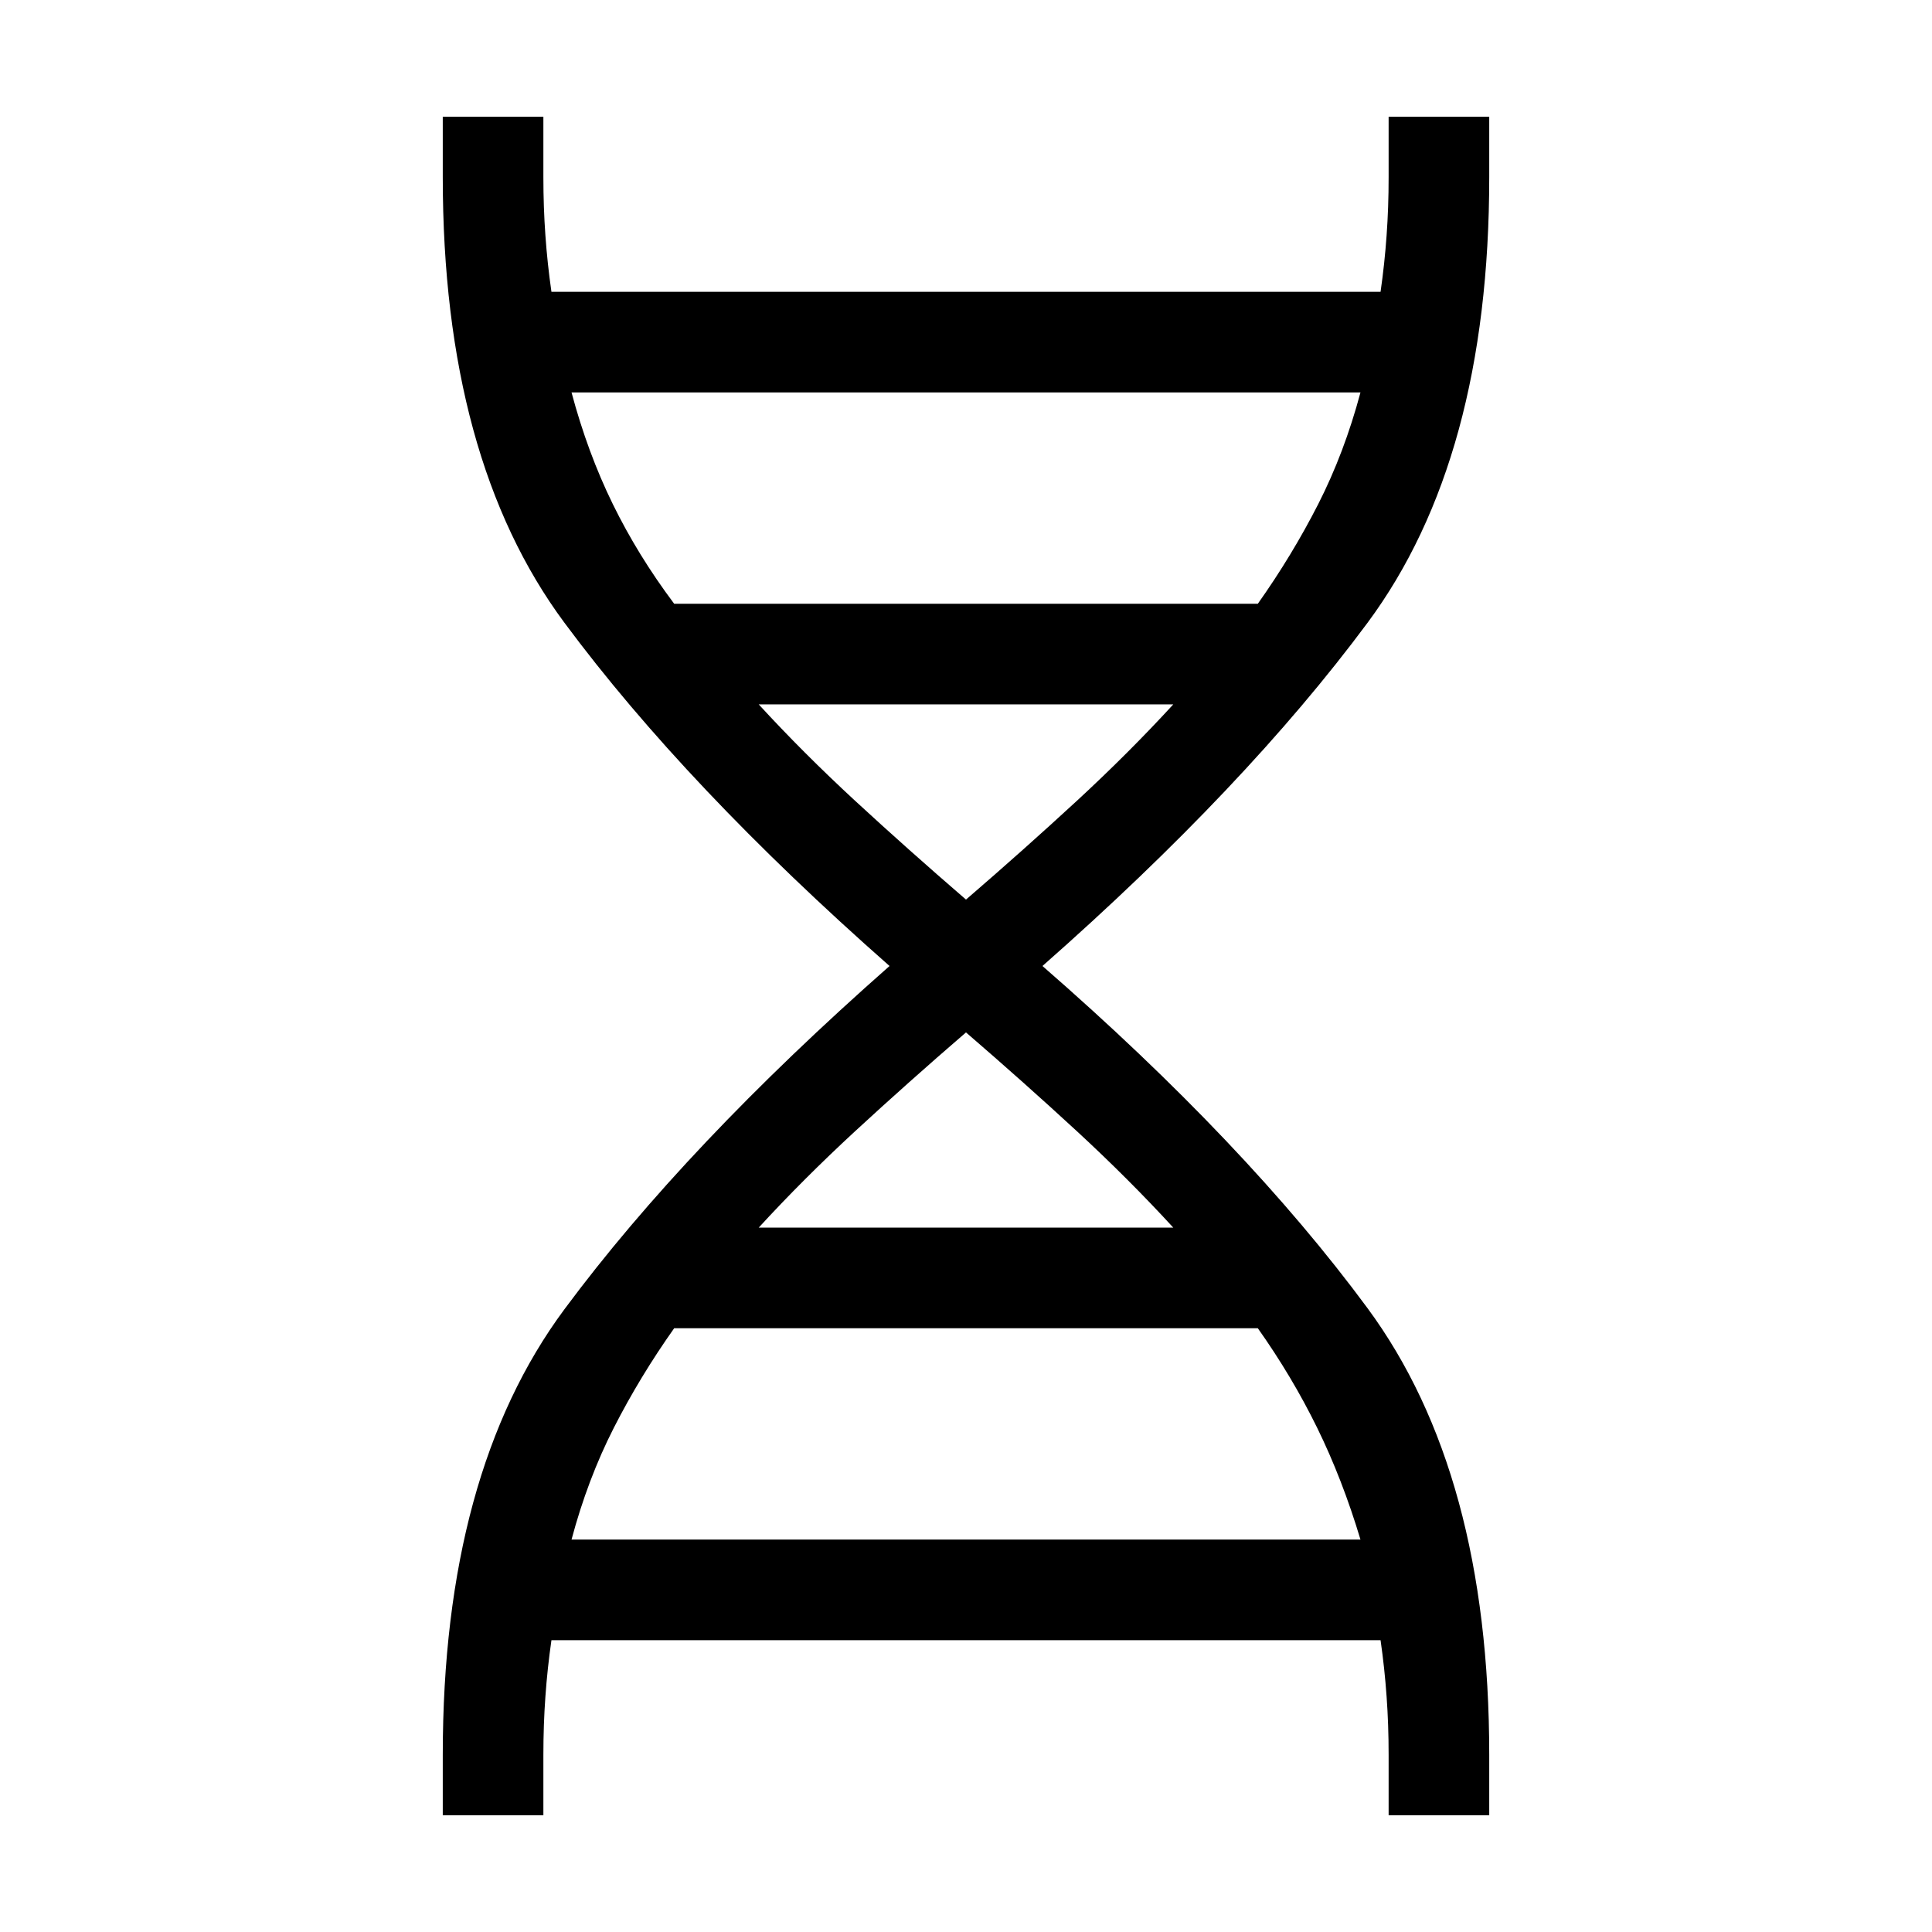 <svg xmlns="http://www.w3.org/2000/svg" viewBox="0 0 40 40"><path d="M9.167 37.583v-1.25q0-5.833 2.521-9.229 2.52-3.396 6.729-7.104-4.209-3.708-6.729-7.104Q9.167 9.5 9.167 3.667v-1.25h2.083v1.25q0 .625.042 1.208.041.583.125 1.167h17.166q.084-.584.125-1.167.042-.583.042-1.208v-1.25h2.083v1.25q0 5.833-2.521 9.229-2.52 3.396-6.729 7.104 4.209 3.667 6.729 7.083 2.521 3.417 2.521 9.25v1.25H28.75v-1.25q0-.625-.042-1.208-.041-.583-.125-1.167H11.417q-.084.584-.125 1.167-.042.583-.042 1.208v1.25ZM13.958 12.5h12.084q.708-1 1.25-2.062.541-1.063.875-2.313H11.833q.334 1.25.855 2.313.52 1.062 1.27 2.062ZM20 18.625q1.208-1.042 2.292-2.042 1.083-1 2-2h-8.584q.917 1 2 2 1.084 1 2.292 2.042Zm-4.292 6.792h8.584q-.917-1-2-2-1.084-1-2.292-2.042-1.208 1.042-2.292 2.042-1.083 1-2 2Zm-3.875 6.458h16.334q-.375-1.25-.896-2.313-.521-1.062-1.229-2.062H13.958q-.708 1-1.25 2.062-.541 1.063-.875 2.313Z"/></svg>
